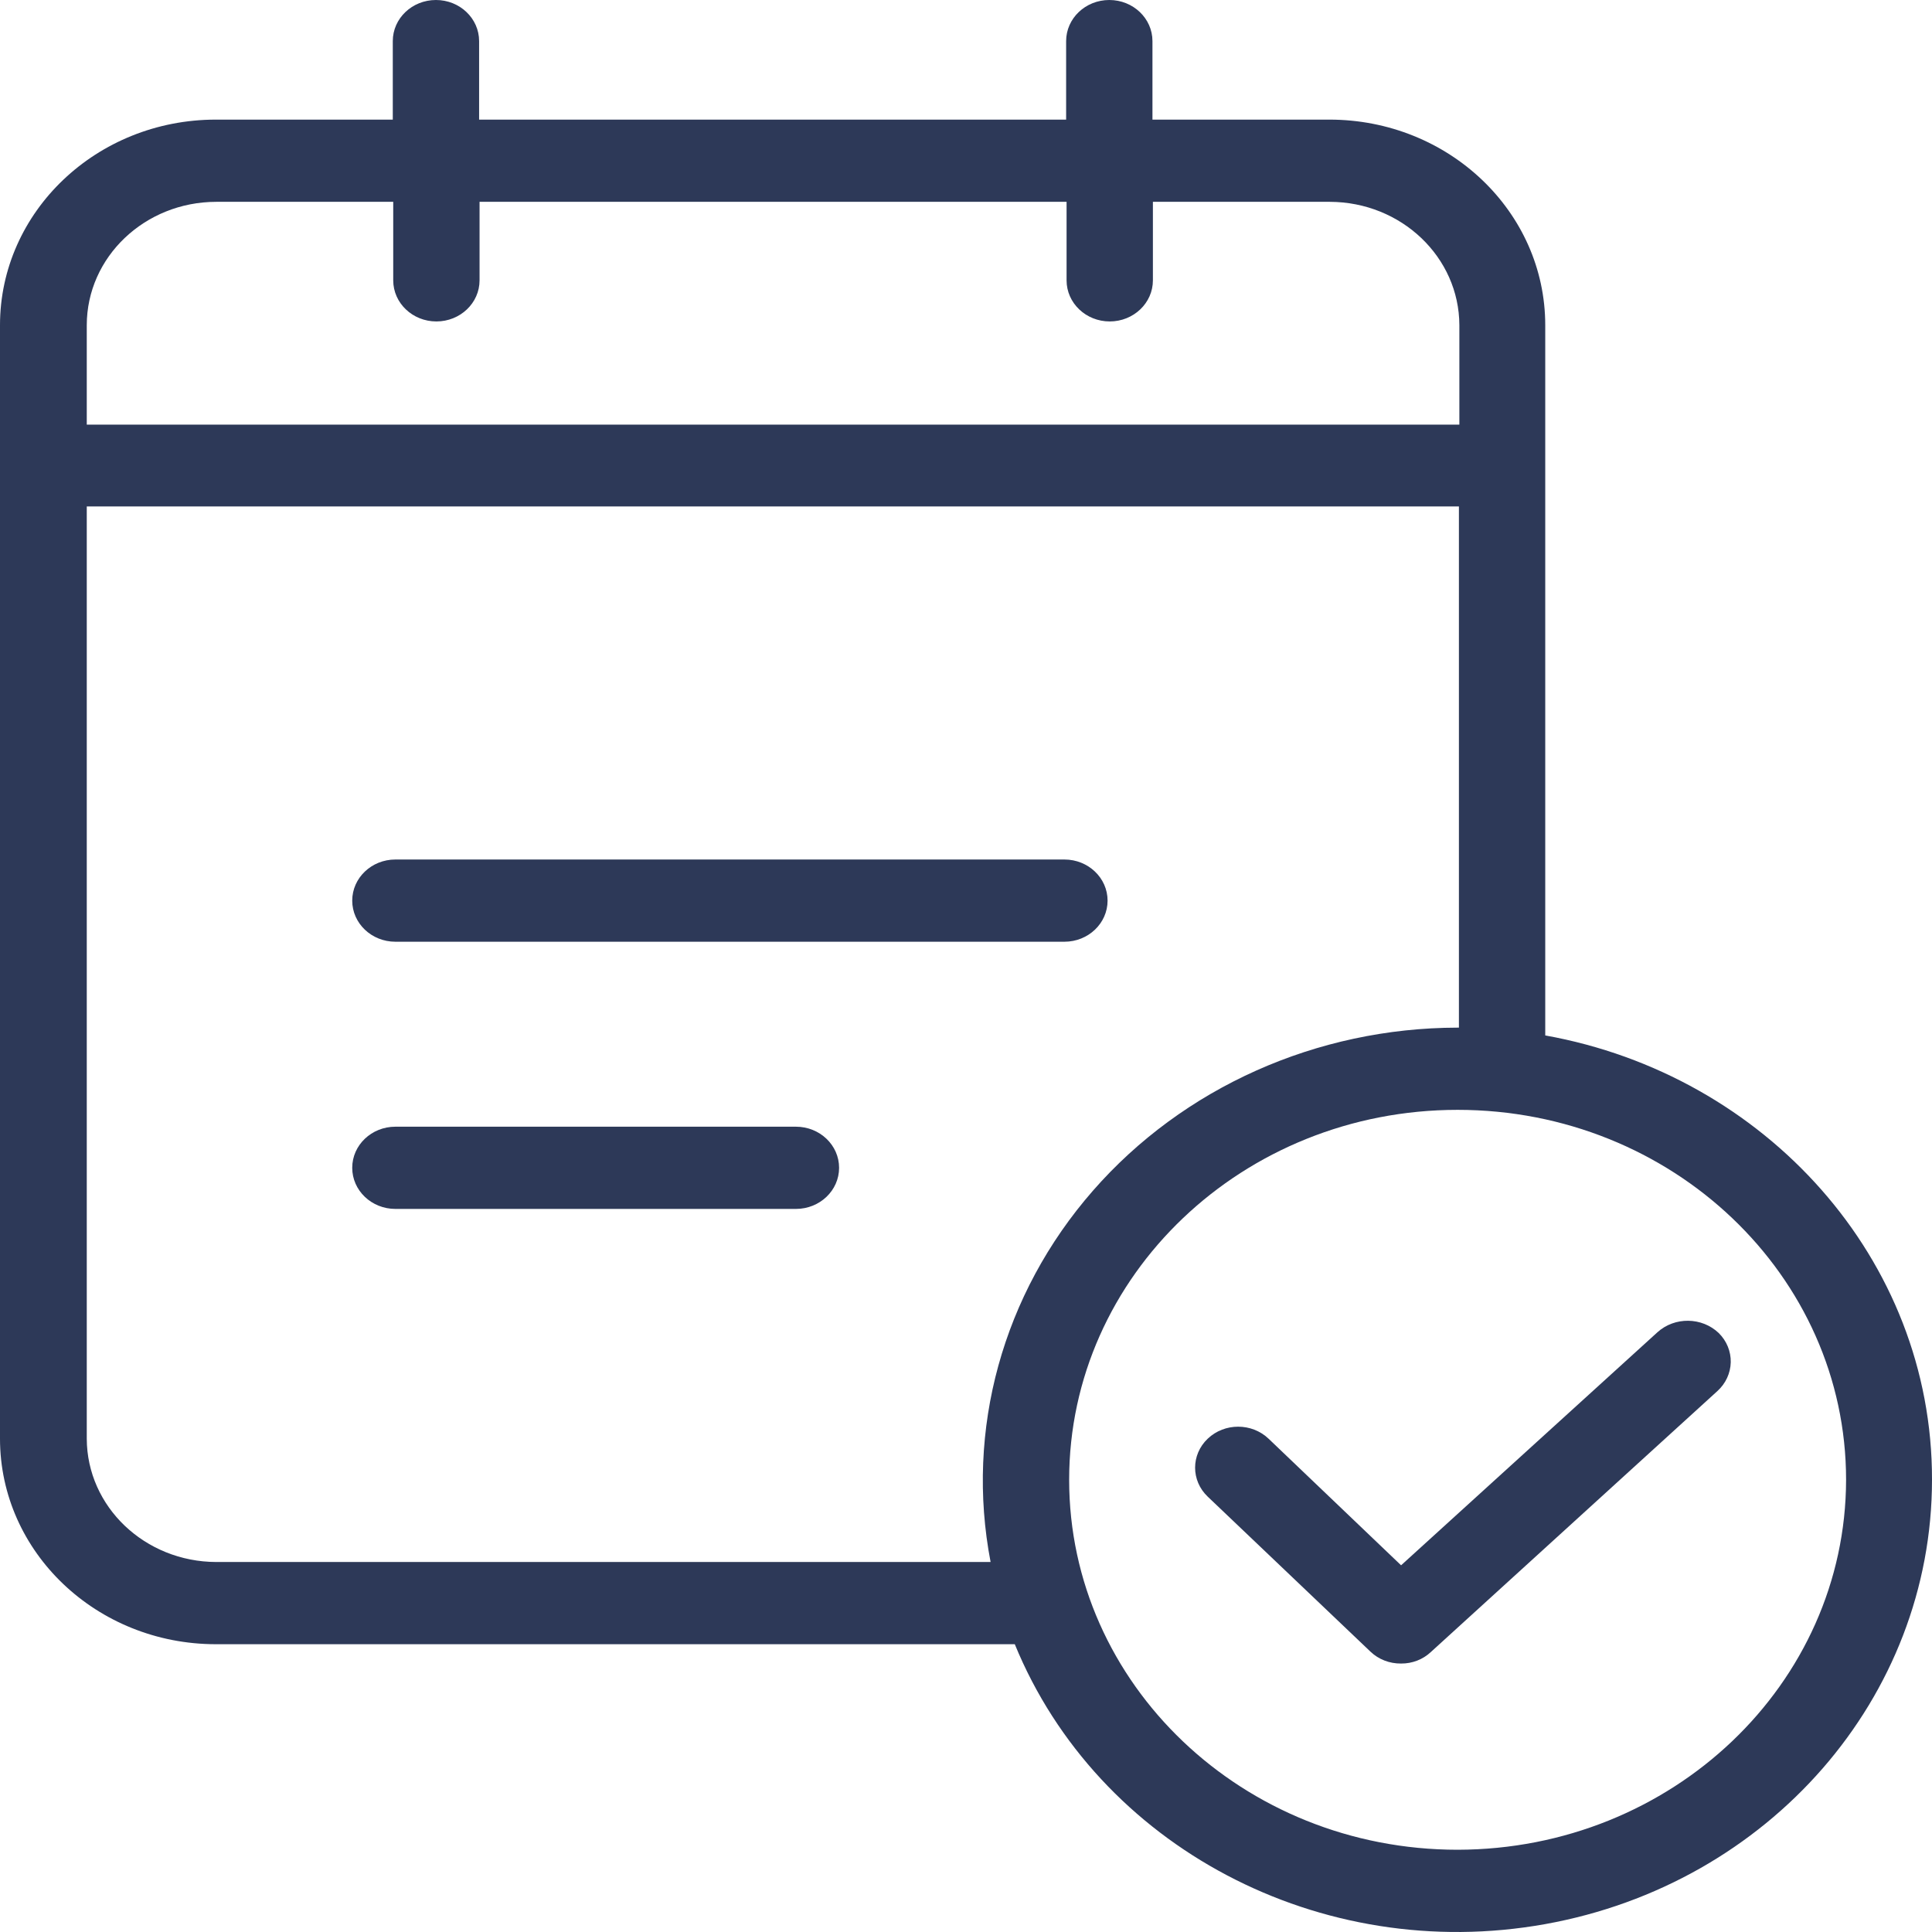<?xml version="1.0" encoding="utf-8"?>
<svg viewBox="0 0 500 500" xmlns="http://www.w3.org/2000/svg">
  <path xmlns="http://www.w3.org/2000/svg" d="M 102.327 243.719 L 275.47 243.719 C 281.638 243.719 286.641 238.954 286.641 233.08 C 286.641 227.206 281.638 222.441 275.47 222.441 L 102.327 222.441 C 96.155 222.441 91.156 227.206 91.156 233.08 C 91.156 238.954 96.155 243.719 102.327 243.719 Z M 102.327 243.719" data-original="#000000" style="fill: rgb(45, 57, 88);" class=""/>
  <path xmlns="http://www.w3.org/2000/svg" d="M 205.985 291.589 L 102.327 291.589 C 96.155 291.589 91.156 296.352 91.156 302.228 C 91.156 308.102 96.155 312.867 102.327 312.867 L 205.985 312.867 C 212.154 312.867 217.157 308.102 217.157 302.228 C 217.157 296.352 212.154 291.589 205.985 291.589 Z M 205.985 291.589" data-original="#000000" style="fill: rgb(45, 57, 88);" class=""/>
  <path xmlns="http://www.w3.org/2000/svg" d="M 399.908 267.97 L 399.908 84.148 C 399.9 54.772 374.896 30.967 344.054 30.956 L 298.254 30.956 L 298.254 10.638 C 298.254 4.761 293.254 0 287.084 0 C 280.917 0 275.914 4.761 275.914 10.638 L 275.914 30.956 L 123.993 30.956 L 123.993 10.638 C 123.993 4.761 118.994 0 112.823 0 C 106.655 0 101.652 4.761 101.652 10.638 L 101.652 30.956 L 55.853 30.956 C 25.012 30.967 0.015 54.772 0 84.148 L 0 372.333 C 0.015 401.704 25.012 425.508 55.853 425.522 L 262.624 425.522 C 284.117 477.949 341.756 508.38 399.834 497.969 C 457.91 487.561 499.989 439.253 500 382.969 C 500.107 325.844 456.877 278.186 399.908 267.97 Z M 55.969 52.233 L 101.767 52.233 L 101.767 72.552 C 101.767 78.425 106.766 83.19 112.938 83.19 C 119.106 83.19 124.109 78.425 124.109 72.552 L 124.109 52.233 L 276.029 52.233 L 276.029 72.552 C 276.029 78.425 281.028 83.19 287.198 83.19 C 293.367 83.19 298.37 78.425 298.37 72.552 L 298.37 52.233 L 344.169 52.233 C 362.652 52.283 377.625 66.542 377.681 84.148 L 377.681 109.892 L 22.456 109.892 L 22.456 84.148 C 22.47 66.525 37.467 52.248 55.969 52.233 Z M 55.969 404.246 C 37.481 404.197 22.508 389.936 22.456 372.333 L 22.456 131.061 L 377.566 131.061 L 377.566 265.951 L 377.23 265.951 C 340.747 266.005 306.171 281.466 282.833 308.174 C 259.489 334.88 249.798 370.073 256.364 404.246 Z M 377.23 478.713 C 321.709 478.713 276.695 435.847 276.695 382.969 C 276.695 330.092 321.709 287.228 377.23 287.228 C 432.755 287.228 477.765 330.092 477.765 382.969 C 477.682 435.814 432.72 478.634 377.23 478.713 Z M 377.23 478.713" data-original="#000000" style="fill: rgb(45, 57, 88);" class=""/>
  <path xmlns="http://www.w3.org/2000/svg" d="M 428.951 344.78 L 362.6 405.098 L 328.303 372.333 C 323.957 368.191 316.906 368.191 312.557 372.333 C 308.203 376.474 308.203 383.19 312.557 387.331 L 354.665 427.436 C 356.76 429.446 359.623 430.559 362.6 430.523 C 365.483 430.546 368.255 429.476 370.304 427.541 L 444.479 359.99 C 446.615 358.045 447.848 355.374 447.917 352.559 C 447.976 349.743 446.862 347.021 444.812 344.992 C 440.464 340.836 433.422 340.74 428.951 344.78 Z M 428.951 344.78" data-original="#000000" style="fill: rgb(45, 57, 88);" class=""/>
</svg>